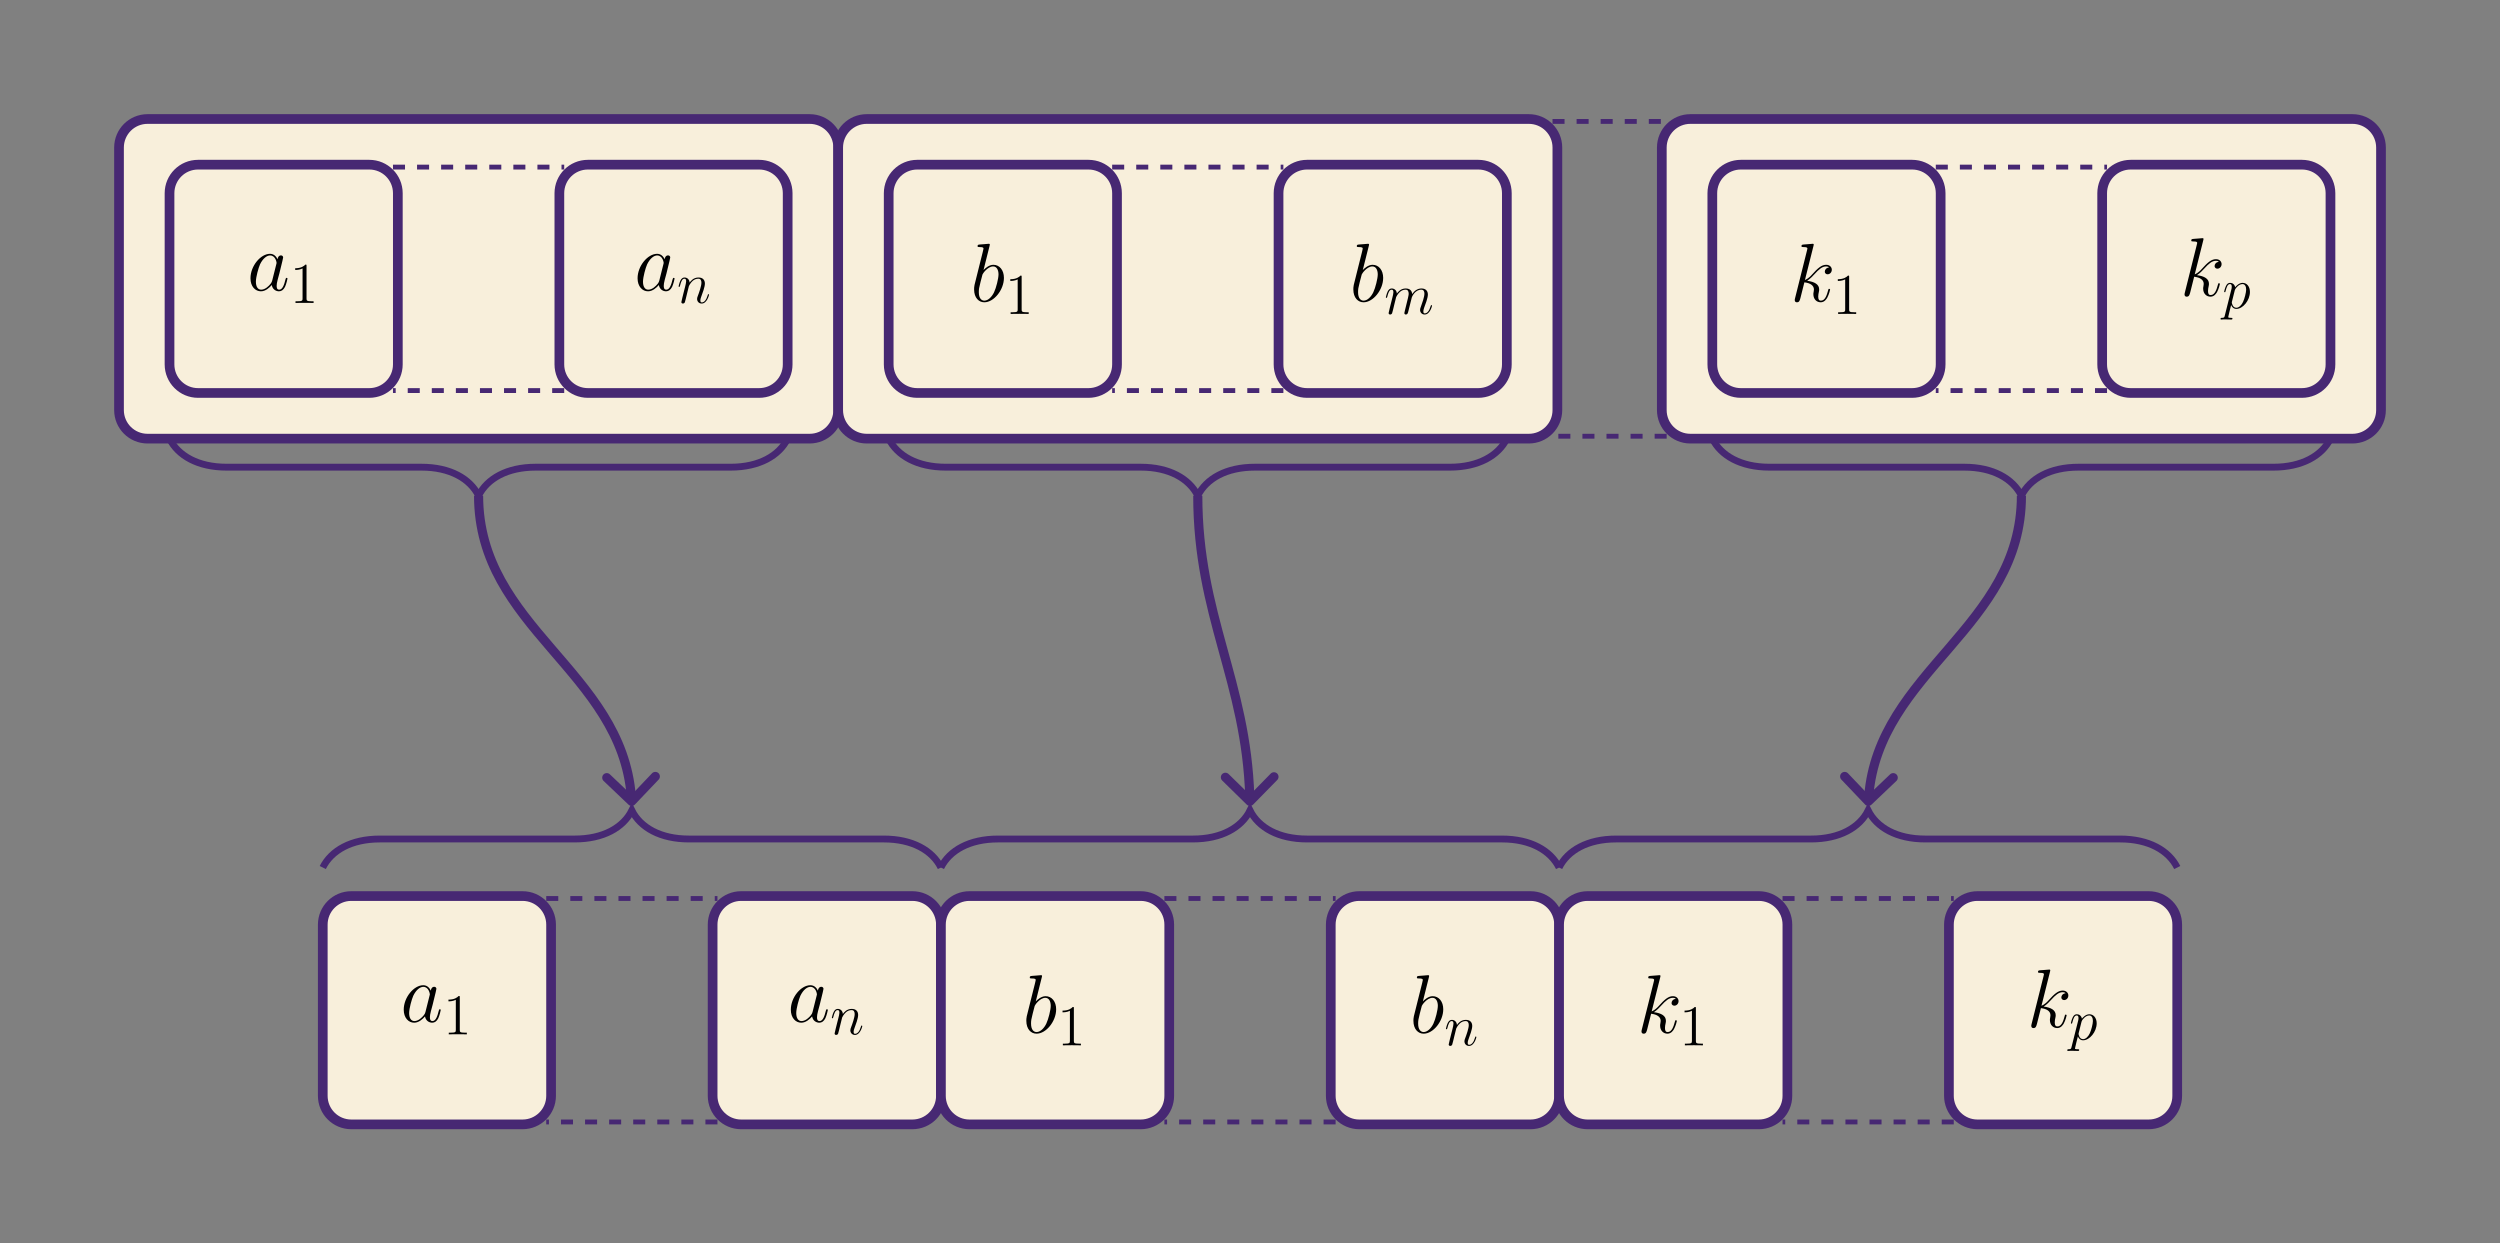 <?xml version="1.0" encoding="UTF-8"?>
<svg xmlns="http://www.w3.org/2000/svg" xmlns:xlink="http://www.w3.org/1999/xlink" width="620.787" height="308.75" viewBox="0 0 620.787 308.75">
<rect x="0" y="0" width="620.787" height="308.75" fill="#808080" stroke="none"/>
<defs>
<g>
<g id="glyph-0-0">
<path d="M 6.219 -2.453 C 6.109 -2.109 6.109 -2.062 5.828 -1.672 C 5.375 -1.094 4.469 -0.203 3.484 -0.203 C 2.641 -0.203 2.172 -0.969 2.172 -2.188 C 2.172 -3.328 2.812 -5.641 3.203 -6.5 C 3.906 -7.953 4.875 -8.703 5.688 -8.703 C 7.047 -8.703 7.312 -7 7.312 -6.844 C 7.312 -6.812 7.25 -6.547 7.234 -6.5 Z M 7.547 -7.75 C 7.312 -8.281 6.75 -9.109 5.688 -9.109 C 3.344 -9.109 0.828 -6.094 0.828 -3.031 C 0.828 -0.984 2.031 0.203 3.422 0.203 C 4.562 0.203 5.531 -0.688 6.109 -1.359 C 6.328 -0.141 7.297 0.203 7.906 0.203 C 8.531 0.203 9.031 -0.172 9.406 -0.906 C 9.734 -1.609 10.016 -2.875 10.016 -2.953 C 10.016 -3.062 9.938 -3.141 9.812 -3.141 C 9.625 -3.141 9.609 -3.031 9.516 -2.734 C 9.219 -1.516 8.812 -0.203 7.969 -0.203 C 7.375 -0.203 7.328 -0.75 7.328 -1.156 C 7.328 -1.625 7.391 -1.859 7.578 -2.672 C 7.719 -3.188 7.828 -3.641 8 -4.234 C 8.766 -7.328 8.938 -8.078 8.938 -8.203 C 8.938 -8.484 8.719 -8.719 8.406 -8.719 C 7.75 -8.719 7.578 -8 7.547 -7.75 Z M 7.547 -7.75 "/>
</g>
<g id="glyph-0-1">
<path d="M 4.766 -13.812 C 4.797 -13.906 4.828 -14.031 4.828 -14.125 C 4.828 -14.328 4.625 -14.328 4.578 -14.328 C 4.562 -14.328 3.828 -14.281 3.453 -14.234 C 3.094 -14.219 2.781 -14.172 2.422 -14.156 C 1.922 -14.109 1.781 -14.094 1.781 -13.719 C 1.781 -13.516 1.984 -13.516 2.188 -13.516 C 3.25 -13.516 3.25 -13.328 3.25 -13.109 C 3.25 -12.969 3.078 -12.375 3 -12 L 2.5 -10.016 C 2.297 -9.188 1.109 -4.5 1.031 -4.125 C 0.922 -3.609 0.922 -3.266 0.922 -3 C 0.922 -0.891 2.109 0.203 3.453 0.203 C 5.844 0.203 8.328 -2.875 8.328 -5.859 C 8.328 -7.766 7.25 -9.109 5.703 -9.109 C 4.625 -9.109 3.656 -8.219 3.266 -7.812 Z M 3.469 -0.203 C 2.812 -0.203 2.094 -0.703 2.094 -2.312 C 2.094 -3 2.141 -3.391 2.516 -4.828 C 2.578 -5.109 2.906 -6.422 3 -6.688 C 3.031 -6.859 4.25 -8.703 5.656 -8.703 C 6.562 -8.703 6.984 -7.781 6.984 -6.719 C 6.984 -5.719 6.406 -3.391 5.891 -2.312 C 5.375 -1.203 4.422 -0.203 3.469 -0.203 Z M 3.469 -0.203 "/>
</g>
<g id="glyph-0-2">
<path d="M 5.797 -13.812 C 5.828 -13.906 5.859 -14.031 5.859 -14.125 C 5.859 -14.328 5.656 -14.328 5.625 -14.328 C 5.594 -14.328 4.859 -14.281 4.484 -14.234 C 4.125 -14.219 3.828 -14.172 3.453 -14.156 C 2.953 -14.109 2.812 -14.094 2.812 -13.719 C 2.812 -13.516 3.016 -13.516 3.219 -13.516 C 4.281 -13.516 4.281 -13.328 4.281 -13.109 C 4.281 -13.031 4.281 -13 4.172 -12.625 L 1.219 -0.812 C 1.141 -0.5 1.141 -0.453 1.141 -0.328 C 1.141 0.125 1.484 0.203 1.688 0.203 C 2.266 0.203 2.391 -0.25 2.562 -0.891 L 3.531 -4.75 C 5.016 -4.578 5.906 -3.969 5.906 -2.969 C 5.906 -2.844 5.906 -2.766 5.844 -2.453 C 5.766 -2.141 5.766 -1.906 5.766 -1.797 C 5.766 -0.594 6.547 0.203 7.594 0.203 C 8.547 0.203 9.047 -0.656 9.219 -0.953 C 9.641 -1.719 9.922 -2.875 9.922 -2.953 C 9.922 -3.062 9.828 -3.141 9.703 -3.141 C 9.516 -3.141 9.5 -3.062 9.422 -2.734 C 9.125 -1.656 8.703 -0.203 7.641 -0.203 C 7.234 -0.203 6.969 -0.406 6.969 -1.203 C 6.969 -1.594 7.047 -2.047 7.125 -2.359 C 7.203 -2.734 7.203 -2.75 7.203 -3 C 7.203 -4.219 6.109 -4.891 4.219 -5.141 C 4.953 -5.594 5.703 -6.406 5.984 -6.719 C 7.172 -8.031 7.969 -8.703 8.922 -8.703 C 9.406 -8.703 9.516 -8.578 9.672 -8.453 C 8.906 -8.359 8.609 -7.828 8.609 -7.422 C 8.609 -6.922 9 -6.75 9.297 -6.75 C 9.859 -6.75 10.344 -7.234 10.344 -7.891 C 10.344 -8.484 9.875 -9.109 8.938 -9.109 C 7.812 -9.109 6.875 -8.297 5.406 -6.656 C 5.203 -6.406 4.438 -5.625 3.672 -5.328 Z M 5.797 -13.812 "/>
</g>
<g id="glyph-1-0">
<path d="M 4.125 -9.188 C 4.125 -9.531 4.125 -9.531 3.844 -9.531 C 3.5 -9.156 2.781 -8.625 1.312 -8.625 L 1.312 -8.203 C 1.641 -8.203 2.359 -8.203 3.141 -8.578 L 3.141 -1.109 C 3.141 -0.594 3.094 -0.422 1.844 -0.422 L 1.391 -0.422 L 1.391 0 C 1.781 -0.031 3.172 -0.031 3.641 -0.031 C 4.109 -0.031 5.5 -0.031 5.875 0 L 5.875 -0.422 L 5.438 -0.422 C 4.172 -0.422 4.125 -0.594 4.125 -1.109 Z M 4.125 -9.188 "/>
</g>
<g id="glyph-2-0">
<path d="M 2.953 -4.203 C 2.984 -4.281 3.344 -5 3.875 -5.469 C 4.25 -5.812 4.734 -6.031 5.297 -6.031 C 5.859 -6.031 6.062 -5.609 6.062 -5.031 C 6.062 -4.219 5.484 -2.578 5.188 -1.812 C 5.062 -1.469 4.984 -1.281 4.984 -1.016 C 4.984 -0.375 5.438 0.141 6.125 0.141 C 7.453 0.141 7.953 -1.969 7.953 -2.047 C 7.953 -2.125 7.906 -2.188 7.812 -2.188 C 7.688 -2.188 7.672 -2.141 7.609 -1.891 C 7.266 -0.719 6.734 -0.141 6.172 -0.141 C 6.031 -0.141 5.797 -0.156 5.797 -0.609 C 5.797 -0.969 5.953 -1.406 6.031 -1.609 C 6.328 -2.391 6.922 -4 6.922 -4.812 C 6.922 -5.688 6.422 -6.328 5.328 -6.328 C 4.062 -6.328 3.391 -5.422 3.125 -5.062 C 3.078 -5.875 2.5 -6.328 1.859 -6.328 C 1.406 -6.328 1.094 -6.047 0.844 -5.562 C 0.594 -5.047 0.391 -4.188 0.391 -4.125 C 0.391 -4.078 0.438 -4 0.547 -4 C 0.656 -4 0.672 -4.016 0.766 -4.344 C 0.984 -5.219 1.25 -6.031 1.828 -6.031 C 2.156 -6.031 2.266 -5.812 2.266 -5.375 C 2.266 -5.062 2.125 -4.5 2.016 -4.062 L 1.625 -2.516 C 1.562 -2.234 1.406 -1.594 1.328 -1.328 C 1.234 -0.969 1.078 -0.281 1.078 -0.219 C 1.078 -0.016 1.234 0.141 1.453 0.141 C 1.625 0.141 1.828 0.062 1.938 -0.156 C 1.969 -0.234 2.094 -0.734 2.172 -1.016 L 2.484 -2.312 Z M 2.953 -4.203 "/>
</g>
<g id="glyph-2-1">
<path d="M 2.953 -4.203 C 2.984 -4.281 3.344 -5 3.875 -5.469 C 4.25 -5.812 4.734 -6.031 5.297 -6.031 C 5.859 -6.031 6.062 -5.609 6.062 -5.031 C 6.062 -4.953 6.062 -4.656 5.891 -3.984 L 5.531 -2.516 C 5.422 -2.078 5.156 -1.016 5.125 -0.859 C 5.062 -0.641 4.984 -0.266 4.984 -0.219 C 4.984 -0.016 5.141 0.141 5.344 0.141 C 5.781 0.141 5.859 -0.188 5.984 -0.703 L 6.844 -4.125 C 6.875 -4.25 7.609 -6.031 9.188 -6.031 C 9.766 -6.031 9.969 -5.609 9.969 -5.031 C 9.969 -4.234 9.406 -2.672 9.094 -1.812 C 8.969 -1.469 8.891 -1.281 8.891 -1.016 C 8.891 -0.375 9.344 0.141 10.031 0.141 C 11.359 0.141 11.859 -1.969 11.859 -2.047 C 11.859 -2.125 11.812 -2.188 11.719 -2.188 C 11.594 -2.188 11.578 -2.141 11.5 -1.891 C 11.172 -0.75 10.641 -0.141 10.062 -0.141 C 9.922 -0.141 9.703 -0.156 9.703 -0.609 C 9.703 -0.984 9.875 -1.453 9.922 -1.609 C 10.188 -2.297 10.828 -3.984 10.828 -4.812 C 10.828 -5.688 10.328 -6.328 9.234 -6.328 C 8.281 -6.328 7.5 -5.781 6.922 -4.938 C 6.891 -5.703 6.406 -6.328 5.328 -6.328 C 4.062 -6.328 3.391 -5.422 3.125 -5.062 C 3.078 -5.875 2.5 -6.328 1.859 -6.328 C 1.453 -6.328 1.125 -6.125 0.844 -5.578 C 0.594 -5.062 0.391 -4.188 0.391 -4.125 C 0.391 -4.078 0.438 -4 0.547 -4 C 0.656 -4 0.672 -4.016 0.766 -4.344 C 0.969 -5.188 1.25 -6.031 1.828 -6.031 C 2.156 -6.031 2.266 -5.812 2.266 -5.375 C 2.266 -5.062 2.125 -4.5 2.016 -4.062 L 1.625 -2.516 C 1.562 -2.234 1.406 -1.594 1.328 -1.328 C 1.234 -0.969 1.078 -0.281 1.078 -0.219 C 1.078 -0.016 1.234 0.141 1.453 0.141 C 1.625 0.141 1.828 0.062 1.938 -0.156 C 1.969 -0.234 2.094 -0.734 2.172 -1.016 L 2.484 -2.312 Z M 2.953 -4.203 "/>
</g>
<g id="glyph-2-2">
<path d="M 0.609 1.828 C 0.516 2.25 0.453 2.359 -0.125 2.359 C -0.297 2.359 -0.438 2.359 -0.438 2.641 C -0.438 2.672 -0.438 2.781 -0.266 2.781 C -0.094 2.781 0.109 2.75 0.297 2.75 L 0.922 2.75 C 1.219 2.75 1.953 2.781 2.25 2.781 C 2.344 2.781 2.516 2.781 2.516 2.531 C 2.516 2.359 2.406 2.359 2.172 2.359 C 1.5 2.359 1.469 2.266 1.469 2.156 C 1.469 1.984 2.109 -0.484 2.188 -0.812 C 2.359 -0.422 2.734 0.141 3.484 0.141 C 5.109 0.141 6.859 -1.969 6.859 -4.078 C 6.859 -5.391 6.109 -6.328 5.031 -6.328 C 4.109 -6.328 3.344 -5.438 3.188 -5.234 C 3.062 -5.953 2.516 -6.328 1.938 -6.328 C 1.516 -6.328 1.188 -6.125 0.922 -5.578 C 0.656 -5.062 0.453 -4.188 0.453 -4.125 C 0.453 -4.078 0.516 -4 0.609 -4 C 0.734 -4 0.75 -4.016 0.828 -4.344 C 1.047 -5.188 1.312 -6.031 1.891 -6.031 C 2.219 -6.031 2.344 -5.812 2.344 -5.375 C 2.344 -5.031 2.297 -4.891 2.234 -4.641 Z M 3.094 -4.469 C 3.203 -4.875 3.594 -5.297 3.828 -5.5 C 3.984 -5.641 4.453 -6.031 5 -6.031 C 5.641 -6.031 5.922 -5.406 5.922 -4.656 C 5.922 -3.969 5.516 -2.359 5.156 -1.609 C 4.812 -0.828 4.141 -0.141 3.484 -0.141 C 2.516 -0.141 2.359 -1.375 2.359 -1.438 C 2.359 -1.484 2.375 -1.594 2.391 -1.656 Z M 3.094 -4.469 "/>
</g>
</g>
<clipPath id="clip-0">
<path clip-rule="nonzero" d="M 0 0 L 620.785 0 L 620.785 308.75 L 0 308.75 Z M 0 0 "/>
</clipPath>
<clipPath id="clip-1">
<path clip-rule="nonzero" d="M 385.512 29.551 L 413.859 29.551 L 413.859 108.922 L 385.512 108.922 Z M 385.512 29.551 "/>
</clipPath>
<clipPath id="clip-2">
<path clip-rule="nonzero" d="M 378 0 L 620.785 0 L 620.785 143 L 378 143 Z M 378 0 "/>
</clipPath>
<clipPath id="clip-3">
<path clip-rule="nonzero" d="M 97.582 40.891 L 140.102 40.891 L 140.102 97.582 L 97.582 97.582 Z M 97.582 40.891 "/>
</clipPath>
<clipPath id="clip-4">
<path clip-rule="nonzero" d="M 276.164 40.891 L 318.684 40.891 L 318.684 97.582 L 276.164 97.582 Z M 276.164 40.891 "/>
</clipPath>
<clipPath id="clip-5">
<path clip-rule="nonzero" d="M 480.684 40.891 L 523.207 40.891 L 523.207 97.582 L 480.684 97.582 Z M 480.684 40.891 "/>
</clipPath>
<clipPath id="clip-6">
<path clip-rule="nonzero" d="M 46 188 L 171 188 L 171 308.75 L 46 308.75 Z M 46 188 "/>
</clipPath>
<clipPath id="clip-7">
<path clip-rule="nonzero" d="M 135.637 222.504 L 178.156 222.504 L 178.156 279.199 L 135.637 279.199 Z M 135.637 222.504 "/>
</clipPath>
<clipPath id="clip-8">
<path clip-rule="nonzero" d="M 142 188 L 268 188 L 268 308.75 L 142 308.75 Z M 142 188 "/>
</clipPath>
<clipPath id="clip-9">
<path clip-rule="nonzero" d="M 199 188 L 325 188 L 325 308.75 L 199 308.75 Z M 199 188 "/>
</clipPath>
<clipPath id="clip-10">
<path clip-rule="nonzero" d="M 289.133 222.504 L 331.652 222.504 L 331.652 279.199 L 289.133 279.199 Z M 289.133 222.504 "/>
</clipPath>
<clipPath id="clip-11">
<path clip-rule="nonzero" d="M 296 188 L 422 188 L 422 308.75 L 296 308.75 Z M 296 188 "/>
</clipPath>
<clipPath id="clip-12">
<path clip-rule="nonzero" d="M 353 188 L 478 188 L 478 308.75 L 353 308.75 Z M 353 188 "/>
</clipPath>
<clipPath id="clip-13">
<path clip-rule="nonzero" d="M 442.629 222.504 L 485.148 222.504 L 485.148 279.199 L 442.629 279.199 Z M 442.629 222.504 "/>
</clipPath>
<clipPath id="clip-14">
<path clip-rule="nonzero" d="M 449 188 L 575 188 L 575 308.75 L 449 308.75 Z M 449 188 "/>
</clipPath>
</defs>
<g clip-path="url(#clip-0)">
<path fill-rule="nonzero" fill="rgb(100%, 100%, 100%)" fill-opacity="1" d="M -0.004 308.754 L 620.793 0 "/>
</g>
<path fill-rule="nonzero" fill="rgb(97.255%, 93.726%, 85.883%)" fill-opacity="1" stroke-width="2.409" stroke-linecap="butt" stroke-linejoin="miter" stroke="rgb(27.843%, 15.685%, 45.096%)" stroke-opacity="1" stroke-miterlimit="10" d="M 82.205 39.685 L -82.205 39.685 C -86.119 39.685 -89.291 36.513 -89.291 32.599 L -89.291 -32.6 C -89.291 -36.514 -86.119 -39.686 -82.205 -39.686 L 82.205 -39.686 C 86.119 -39.686 89.291 -36.514 89.291 -32.6 L 89.291 32.599 C 89.291 36.513 86.119 39.685 82.205 39.685 Z M 82.205 39.685 " transform="matrix(1, 0, 0, -1, 118.842, 69.236)"/>
<path fill-rule="nonzero" fill="rgb(97.255%, 93.726%, 85.883%)" fill-opacity="1" stroke-width="2.409" stroke-linecap="butt" stroke-linejoin="miter" stroke="rgb(27.843%, 15.685%, 45.096%)" stroke-opacity="1" stroke-miterlimit="10" d="M 82.204 39.685 L -82.206 39.685 C -86.12 39.685 -89.292 36.513 -89.292 32.599 L -89.292 -32.6 C -89.292 -36.514 -86.12 -39.686 -82.206 -39.686 L 82.204 -39.686 C 86.118 -39.686 89.294 -36.514 89.294 -32.6 L 89.294 32.599 C 89.294 36.513 86.118 39.685 82.204 39.685 Z M 82.204 39.685 " transform="matrix(1, 0, 0, -1, 297.425, 69.236)"/>
<g clip-path="url(#clip-1)">
<path fill="none" stroke-width="2.409" stroke-linecap="butt" stroke-linejoin="miter" stroke="rgb(27.843%, 15.685%, 45.096%)" stroke-opacity="1" stroke-dasharray="2.989 2.989" stroke-miterlimit="10" d="M -14.173 39.685 L 14.174 39.685 M 14.174 -39.686 L -14.173 -39.686 " transform="matrix(1, 0, 0, -1, 399.685, 69.236)"/>
</g>
<path fill-rule="nonzero" fill="rgb(97.255%, 93.726%, 85.883%)" fill-opacity="1" d="M 584.152 29.551 L 419.738 29.551 C 415.824 29.551 412.652 32.723 412.652 36.637 L 412.652 101.836 C 412.652 105.75 415.824 108.922 419.738 108.922 L 584.152 108.922 C 588.066 108.922 591.238 105.75 591.238 101.836 L 591.238 36.637 C 591.238 32.723 588.066 29.551 584.152 29.551 Z M 584.152 29.551 "/>
<g clip-path="url(#clip-2)">
<path fill="none" stroke-width="2.409" stroke-linecap="butt" stroke-linejoin="miter" stroke="rgb(27.843%, 15.685%, 45.096%)" stroke-opacity="1" stroke-miterlimit="10" d="M 82.207 39.685 L -82.207 39.685 C -86.121 39.685 -89.293 36.513 -89.293 32.599 L -89.293 -32.6 C -89.293 -36.514 -86.121 -39.686 -82.207 -39.686 L 82.207 -39.686 C 86.121 -39.686 89.293 -36.514 89.293 -32.6 L 89.293 32.599 C 89.293 36.513 86.121 39.685 82.207 39.685 Z M 82.207 39.685 " transform="matrix(1, 0, 0, -1, 501.945, 69.236)"/>
</g>
<path fill-rule="nonzero" fill="rgb(97.255%, 93.726%, 85.883%)" fill-opacity="1" stroke-width="2.409" stroke-linecap="butt" stroke-linejoin="miter" stroke="rgb(27.843%, 15.685%, 45.096%)" stroke-opacity="1" stroke-miterlimit="10" d="M 21.258 28.345 L -21.261 28.345 C -25.175 28.345 -28.347 25.174 -28.347 21.259 L -28.347 -21.26 C -28.347 -25.174 -25.175 -28.346 -21.261 -28.346 L 21.258 -28.346 C 25.172 -28.346 28.348 -25.174 28.348 -21.26 L 28.348 21.259 C 28.348 25.174 25.172 28.345 21.258 28.345 Z M 21.258 28.345 " transform="matrix(1, 0, 0, -1, 70.441, 69.236)"/>
<g fill="rgb(0%, 0%, 0%)" fill-opacity="1">
<use xlink:href="#glyph-0-0" x="61.37" y="72.134"/>
</g>
<g fill="rgb(0%, 0%, 0%)" fill-opacity="1">
<use xlink:href="#glyph-1-0" x="71.99" y="75.234"/>
</g>
<g clip-path="url(#clip-3)">
<path fill="none" stroke-width="2.409" stroke-linecap="butt" stroke-linejoin="miter" stroke="rgb(27.843%, 15.685%, 45.096%)" stroke-opacity="1" stroke-dasharray="2.989 2.989" stroke-miterlimit="10" d="M -21.261 28.345 L 21.259 28.345 M 21.259 -28.346 L -21.261 -28.346 " transform="matrix(1, 0, 0, -1, 118.843, 69.236)"/>
</g>
<path fill-rule="nonzero" fill="rgb(97.255%, 93.726%, 85.883%)" fill-opacity="1" stroke-width="2.409" stroke-linecap="butt" stroke-linejoin="miter" stroke="rgb(27.843%, 15.685%, 45.096%)" stroke-opacity="1" stroke-miterlimit="10" d="M 21.26 28.345 L -21.26 28.345 C -25.174 28.345 -28.346 25.174 -28.346 21.259 L -28.346 -21.26 C -28.346 -25.174 -25.174 -28.346 -21.26 -28.346 L 21.26 -28.346 C 25.174 -28.346 28.346 -25.174 28.346 -21.26 L 28.346 21.259 C 28.346 25.174 25.174 28.345 21.26 28.345 Z M 21.26 28.345 " transform="matrix(1, 0, 0, -1, 167.244, 69.236)"/>
<g fill="rgb(0%, 0%, 0%)" fill-opacity="1">
<use xlink:href="#glyph-0-0" x="157.492" y="72.134"/>
</g>
<g fill="rgb(0%, 0%, 0%)" fill-opacity="1">
<use xlink:href="#glyph-2-0" x="168.113" y="75.234"/>
</g>
<path fill-rule="nonzero" fill="rgb(97.255%, 93.726%, 85.883%)" fill-opacity="1" stroke-width="2.409" stroke-linecap="butt" stroke-linejoin="miter" stroke="rgb(27.843%, 15.685%, 45.096%)" stroke-opacity="1" stroke-miterlimit="10" d="M 21.261 28.345 L -21.258 28.345 C -25.172 28.345 -28.348 25.174 -28.348 21.259 L -28.348 -21.26 C -28.348 -25.174 -25.172 -28.346 -21.258 -28.346 L 21.261 -28.346 C 25.175 -28.346 28.347 -25.174 28.347 -21.26 L 28.347 21.259 C 28.347 25.174 25.175 28.345 21.261 28.345 Z M 21.261 28.345 " transform="matrix(1, 0, 0, -1, 249.024, 69.236)"/>
<g fill="rgb(0%, 0%, 0%)" fill-opacity="1">
<use xlink:href="#glyph-0-1" x="240.962" y="74.861"/>
</g>
<g fill="rgb(0%, 0%, 0%)" fill-opacity="1">
<use xlink:href="#glyph-1-0" x="249.564" y="77.96"/>
</g>
<g clip-path="url(#clip-4)">
<path fill="none" stroke-width="2.409" stroke-linecap="butt" stroke-linejoin="miter" stroke="rgb(27.843%, 15.685%, 45.096%)" stroke-opacity="1" stroke-dasharray="2.989 2.989" stroke-miterlimit="10" d="M -21.261 28.345 L 21.259 28.345 M 21.259 -28.346 L -21.261 -28.346 " transform="matrix(1, 0, 0, -1, 297.425, 69.236)"/>
</g>
<path fill-rule="nonzero" fill="rgb(97.255%, 93.726%, 85.883%)" fill-opacity="1" stroke-width="2.409" stroke-linecap="butt" stroke-linejoin="miter" stroke="rgb(27.843%, 15.685%, 45.096%)" stroke-opacity="1" stroke-miterlimit="10" d="M 21.259 28.345 L -21.261 28.345 C -25.175 28.345 -28.347 25.174 -28.347 21.259 L -28.347 -21.26 C -28.347 -25.174 -25.175 -28.346 -21.261 -28.346 L 21.259 -28.346 C 25.173 -28.346 28.345 -25.174 28.345 -21.26 L 28.345 21.259 C 28.345 25.174 25.173 28.345 21.259 28.345 Z M 21.259 28.345 " transform="matrix(1, 0, 0, -1, 345.827, 69.236)"/>
<g fill="rgb(0%, 0%, 0%)" fill-opacity="1">
<use xlink:href="#glyph-0-1" x="335.133" y="74.861"/>
</g>
<g fill="rgb(0%, 0%, 0%)" fill-opacity="1">
<use xlink:href="#glyph-2-1" x="343.735" y="77.96"/>
</g>
<path fill-rule="nonzero" fill="rgb(97.255%, 93.726%, 85.883%)" fill-opacity="1" stroke-width="2.409" stroke-linecap="butt" stroke-linejoin="miter" stroke="rgb(27.843%, 15.685%, 45.096%)" stroke-opacity="1" stroke-miterlimit="10" d="M 21.262 28.345 L -21.262 28.345 C -25.176 28.345 -28.348 25.174 -28.348 21.259 L -28.348 -21.26 C -28.348 -25.174 -25.176 -28.346 -21.262 -28.346 L 21.262 -28.346 C 25.176 -28.346 28.348 -25.174 28.348 -21.26 L 28.348 21.259 C 28.348 25.174 25.176 28.345 21.262 28.345 Z M 21.262 28.345 " transform="matrix(1, 0, 0, -1, 453.543, 69.236)"/>
<g fill="rgb(0%, 0%, 0%)" fill-opacity="1">
<use xlink:href="#glyph-0-2" x="444.521" y="74.861"/>
</g>
<g fill="rgb(0%, 0%, 0%)" fill-opacity="1">
<use xlink:href="#glyph-1-0" x="455.044" y="77.96"/>
</g>
<g clip-path="url(#clip-5)">
<path fill="none" stroke-width="2.409" stroke-linecap="butt" stroke-linejoin="miter" stroke="rgb(27.843%, 15.685%, 45.096%)" stroke-opacity="1" stroke-dasharray="2.989 2.989" stroke-miterlimit="10" d="M -21.261 28.345 L 21.262 28.345 M 21.262 -28.346 L -21.261 -28.346 " transform="matrix(1, 0, 0, -1, 501.945, 69.236)"/>
</g>
<path fill-rule="nonzero" fill="rgb(97.255%, 93.726%, 85.883%)" fill-opacity="1" stroke-width="2.409" stroke-linecap="butt" stroke-linejoin="miter" stroke="rgb(27.843%, 15.685%, 45.096%)" stroke-opacity="1" stroke-miterlimit="10" d="M 21.259 28.345 L -21.26 28.345 C -25.174 28.345 -28.346 25.174 -28.346 21.259 L -28.346 -21.26 C -28.346 -25.174 -25.174 -28.346 -21.26 -28.346 L 21.259 -28.346 C 25.174 -28.346 28.345 -25.174 28.345 -21.26 L 28.345 21.259 C 28.345 25.174 25.174 28.345 21.259 28.345 Z M 21.259 28.345 " transform="matrix(1, 0, 0, -1, 550.346, 69.236)"/>
<g fill="rgb(0%, 0%, 0%)" fill-opacity="1">
<use xlink:href="#glyph-0-2" x="541.311" y="73.466"/>
</g>
<g fill="rgb(0%, 0%, 0%)" fill-opacity="1">
<use xlink:href="#glyph-2-2" x="551.833" y="76.565"/>
</g>
<path fill-rule="nonzero" fill="rgb(97.255%, 93.726%, 85.883%)" fill-opacity="1" d="M 129.758 222.504 L 87.234 222.504 C 83.32 222.504 80.148 225.68 80.148 229.594 L 80.148 272.113 C 80.148 276.027 83.32 279.199 87.234 279.199 L 129.758 279.199 C 133.672 279.199 136.844 276.027 136.844 272.113 L 136.844 229.594 C 136.844 225.68 133.672 222.504 129.758 222.504 Z M 129.758 222.504 "/>
<g clip-path="url(#clip-6)">
<path fill="none" stroke-width="2.409" stroke-linecap="butt" stroke-linejoin="miter" stroke="rgb(27.843%, 15.685%, 45.096%)" stroke-opacity="1" stroke-miterlimit="10" d="M 21.262 28.348 L -21.262 28.348 C -25.176 28.348 -28.348 25.172 -28.348 21.258 L -28.348 -21.261 C -28.348 -25.175 -25.176 -28.347 -21.262 -28.347 L 21.262 -28.347 C 25.176 -28.347 28.348 -25.175 28.348 -21.261 L 28.348 21.258 C 28.348 25.172 25.176 28.348 21.262 28.348 Z M 21.262 28.348 " transform="matrix(1, 0, 0, -1, 108.496, 250.852)"/>
</g>
<g fill="rgb(0%, 0%, 0%)" fill-opacity="1">
<use xlink:href="#glyph-0-0" x="99.425" y="253.751"/>
</g>
<g fill="rgb(0%, 0%, 0%)" fill-opacity="1">
<use xlink:href="#glyph-1-0" x="110.046" y="256.85"/>
</g>
<g clip-path="url(#clip-7)">
<path fill="none" stroke-width="2.409" stroke-linecap="butt" stroke-linejoin="miter" stroke="rgb(27.843%, 15.685%, 45.096%)" stroke-opacity="1" stroke-dasharray="2.989 2.989" stroke-miterlimit="10" d="M -21.261 28.348 L 21.258 28.348 M 21.258 -28.347 L -21.261 -28.347 " transform="matrix(1, 0, 0, -1, 156.898, 250.852)"/>
</g>
<path fill-rule="nonzero" fill="rgb(97.255%, 93.726%, 85.883%)" fill-opacity="1" d="M 226.559 222.504 L 184.039 222.504 C 180.125 222.504 176.953 225.68 176.953 229.594 L 176.953 272.113 C 176.953 276.027 180.125 279.199 184.039 279.199 L 226.559 279.199 C 230.473 279.199 233.645 276.027 233.645 272.113 L 233.645 229.594 C 233.645 225.68 230.473 222.504 226.559 222.504 Z M 226.559 222.504 "/>
<g clip-path="url(#clip-8)">
<path fill="none" stroke-width="2.409" stroke-linecap="butt" stroke-linejoin="miter" stroke="rgb(27.843%, 15.685%, 45.096%)" stroke-opacity="1" stroke-miterlimit="10" d="M 21.26 28.348 L -21.26 28.348 C -25.174 28.348 -28.346 25.172 -28.346 21.258 L -28.346 -21.261 C -28.346 -25.175 -25.174 -28.347 -21.26 -28.347 L 21.26 -28.347 C 25.174 -28.347 28.346 -25.175 28.346 -21.261 L 28.346 21.258 C 28.346 25.172 25.174 28.348 21.26 28.348 Z M 21.26 28.348 " transform="matrix(1, 0, 0, -1, 205.299, 250.852)"/>
</g>
<g fill="rgb(0%, 0%, 0%)" fill-opacity="1">
<use xlink:href="#glyph-0-0" x="195.547" y="253.751"/>
</g>
<g fill="rgb(0%, 0%, 0%)" fill-opacity="1">
<use xlink:href="#glyph-2-0" x="206.168" y="256.85"/>
</g>
<path fill-rule="nonzero" fill="rgb(97.255%, 93.726%, 85.883%)" fill-opacity="1" d="M 283.254 222.504 L 240.73 222.504 C 236.816 222.504 233.645 225.68 233.645 229.594 L 233.645 272.113 C 233.645 276.027 236.816 279.199 240.73 279.199 L 283.254 279.199 C 287.168 279.199 290.34 276.027 290.34 272.113 L 290.34 229.594 C 290.34 225.68 287.168 222.504 283.254 222.504 Z M 283.254 222.504 "/>
<g clip-path="url(#clip-9)">
<path fill="none" stroke-width="2.409" stroke-linecap="butt" stroke-linejoin="miter" stroke="rgb(27.843%, 15.685%, 45.096%)" stroke-opacity="1" stroke-miterlimit="10" d="M 21.262 28.348 L -21.262 28.348 C -25.176 28.348 -28.347 25.172 -28.347 21.258 L -28.347 -21.261 C -28.347 -25.175 -25.176 -28.347 -21.262 -28.347 L 21.262 -28.347 C 25.176 -28.347 28.348 -25.175 28.348 -21.261 L 28.348 21.258 C 28.348 25.172 25.176 28.348 21.262 28.348 Z M 21.262 28.348 " transform="matrix(1, 0, 0, -1, 261.992, 250.852)"/>
</g>
<g fill="rgb(0%, 0%, 0%)" fill-opacity="1">
<use xlink:href="#glyph-0-1" x="253.93" y="256.477"/>
</g>
<g fill="rgb(0%, 0%, 0%)" fill-opacity="1">
<use xlink:href="#glyph-1-0" x="262.532" y="259.577"/>
</g>
<g clip-path="url(#clip-10)">
<path fill="none" stroke-width="2.409" stroke-linecap="butt" stroke-linejoin="miter" stroke="rgb(27.843%, 15.685%, 45.096%)" stroke-opacity="1" stroke-dasharray="2.989 2.989" stroke-miterlimit="10" d="M -21.261 28.348 L 21.258 28.348 M 21.258 -28.347 L -21.261 -28.347 " transform="matrix(1, 0, 0, -1, 310.394, 250.852)"/>
</g>
<path fill-rule="nonzero" fill="rgb(97.255%, 93.726%, 85.883%)" fill-opacity="1" d="M 380.055 222.504 L 337.535 222.504 C 333.621 222.504 330.449 225.68 330.449 229.594 L 330.449 272.113 C 330.449 276.027 333.621 279.199 337.535 279.199 L 380.055 279.199 C 383.969 279.199 387.141 276.027 387.141 272.113 L 387.141 229.594 C 387.141 225.68 383.969 222.504 380.055 222.504 Z M 380.055 222.504 "/>
<g clip-path="url(#clip-11)">
<path fill="none" stroke-width="2.409" stroke-linecap="butt" stroke-linejoin="miter" stroke="rgb(27.843%, 15.685%, 45.096%)" stroke-opacity="1" stroke-miterlimit="10" d="M 21.26 28.348 L -21.26 28.348 C -25.174 28.348 -28.346 25.172 -28.346 21.258 L -28.346 -21.261 C -28.346 -25.175 -25.174 -28.347 -21.26 -28.347 L 21.26 -28.347 C 25.174 -28.347 28.346 -25.175 28.346 -21.261 L 28.346 21.258 C 28.346 25.172 25.174 28.348 21.26 28.348 Z M 21.26 28.348 " transform="matrix(1, 0, 0, -1, 358.795, 250.852)"/>
</g>
<g fill="rgb(0%, 0%, 0%)" fill-opacity="1">
<use xlink:href="#glyph-0-1" x="350.052" y="256.477"/>
</g>
<g fill="rgb(0%, 0%, 0%)" fill-opacity="1">
<use xlink:href="#glyph-2-0" x="358.655" y="259.577"/>
</g>
<path fill-rule="nonzero" fill="rgb(97.255%, 93.726%, 85.883%)" fill-opacity="1" d="M 436.75 222.504 L 394.227 222.504 C 390.312 222.504 387.141 225.68 387.141 229.594 L 387.141 272.113 C 387.141 276.027 390.312 279.199 394.227 279.199 L 436.75 279.199 C 440.66 279.199 443.836 276.027 443.836 272.113 L 443.836 229.594 C 443.836 225.68 440.66 222.504 436.75 222.504 Z M 436.75 222.504 "/>
<g clip-path="url(#clip-12)">
<path fill="none" stroke-width="2.409" stroke-linecap="butt" stroke-linejoin="miter" stroke="rgb(27.843%, 15.685%, 45.096%)" stroke-opacity="1" stroke-miterlimit="10" d="M 21.262 28.348 L -21.261 28.348 C -25.175 28.348 -28.347 25.172 -28.347 21.258 L -28.347 -21.261 C -28.347 -25.175 -25.175 -28.347 -21.261 -28.347 L 21.262 -28.347 C 25.172 -28.347 28.348 -25.175 28.348 -21.261 L 28.348 21.258 C 28.348 25.172 25.172 28.348 21.262 28.348 Z M 21.262 28.348 " transform="matrix(1, 0, 0, -1, 415.488, 250.852)"/>
</g>
<g fill="rgb(0%, 0%, 0%)" fill-opacity="1">
<use xlink:href="#glyph-0-2" x="406.466" y="256.477"/>
</g>
<g fill="rgb(0%, 0%, 0%)" fill-opacity="1">
<use xlink:href="#glyph-1-0" x="416.988" y="259.577"/>
</g>
<g clip-path="url(#clip-13)">
<path fill="none" stroke-width="2.409" stroke-linecap="butt" stroke-linejoin="miter" stroke="rgb(27.843%, 15.685%, 45.096%)" stroke-opacity="1" stroke-dasharray="2.989 2.989" stroke-miterlimit="10" d="M -21.261 28.348 L 21.258 28.348 M 21.258 -28.347 L -21.261 -28.347 " transform="matrix(1, 0, 0, -1, 463.89, 250.852)"/>
</g>
<path fill-rule="nonzero" fill="rgb(97.255%, 93.726%, 85.883%)" fill-opacity="1" d="M 533.551 222.504 L 491.031 222.504 C 487.117 222.504 483.945 225.68 483.945 229.594 L 483.945 272.113 C 483.945 276.027 487.117 279.199 491.031 279.199 L 533.551 279.199 C 537.465 279.199 540.637 276.027 540.637 272.113 L 540.637 229.594 C 540.637 225.68 537.465 222.504 533.551 222.504 Z M 533.551 222.504 "/>
<g clip-path="url(#clip-14)">
<path fill="none" stroke-width="2.409" stroke-linecap="butt" stroke-linejoin="miter" stroke="rgb(27.843%, 15.685%, 45.096%)" stroke-opacity="1" stroke-miterlimit="10" d="M 21.26 28.348 L -21.26 28.348 C -25.174 28.348 -28.346 25.172 -28.346 21.258 L -28.346 -21.261 C -28.346 -25.175 -25.174 -28.347 -21.26 -28.347 L 21.26 -28.347 C 25.174 -28.347 28.346 -25.175 28.346 -21.261 L 28.346 21.258 C 28.346 25.172 25.174 28.348 21.26 28.348 Z M 21.26 28.348 " transform="matrix(1, 0, 0, -1, 512.291, 250.852)"/>
</g>
<g fill="rgb(0%, 0%, 0%)" fill-opacity="1">
<use xlink:href="#glyph-0-2" x="503.256" y="255.082"/>
</g>
<g fill="rgb(0%, 0%, 0%)" fill-opacity="1">
<use xlink:href="#glyph-2-2" x="513.778" y="258.182"/>
</g>
<path fill="none" stroke-width="1.701" stroke-linecap="butt" stroke-linejoin="miter" stroke="rgb(27.843%, 15.685%, 45.096%)" stroke-opacity="1" stroke-miterlimit="10" d="M -114.804 -39.686 C -116.929 -43.936 -121.89 -46.772 -128.976 -46.772 L -177.378 -46.772 C -184.468 -46.772 -189.429 -49.608 -191.554 -53.858 C -193.679 -49.608 -198.64 -46.772 -205.726 -46.772 L -254.128 -46.772 C -261.214 -46.772 -266.175 -43.936 -268.304 -39.686 " transform="matrix(1, 0, 0, -1, 310.394, 69.236)"/>
<path fill="none" stroke-width="1.701" stroke-linecap="butt" stroke-linejoin="miter" stroke="rgb(27.843%, 15.685%, 45.096%)" stroke-opacity="1" stroke-miterlimit="10" d="M -230.246 -146.186 C -228.121 -141.932 -223.16 -139.1 -216.074 -139.1 L -167.671 -139.1 C -160.585 -139.1 -155.624 -136.264 -153.499 -132.01 C -151.371 -136.264 -146.41 -139.1 -139.324 -139.1 L -90.921 -139.1 C -83.835 -139.1 -78.874 -141.932 -76.749 -146.186 " transform="matrix(1, 0, 0, -1, 310.394, 69.236)"/>
<path fill="none" stroke-width="2.268" stroke-linecap="butt" stroke-linejoin="miter" stroke="rgb(27.843%, 15.685%, 45.096%)" stroke-opacity="1" stroke-miterlimit="10" d="M -191.554 -53.858 C -191.554 -86.608 -156.058 -97.369 -153.628 -128.612 " transform="matrix(1, 0, 0, -1, 310.394, 69.236)"/>
<path fill="none" stroke-width="2.268" stroke-linecap="round" stroke-linejoin="round" stroke="rgb(27.843%, 15.685%, 45.096%)" stroke-opacity="1" stroke-miterlimit="10" d="M 0.002 6.028 L 6.031 -0.002 L 0.001 -6.031 " transform="matrix(0.025, 1, 1, -0.025, 156.7, 192.952)"/>
<path fill="none" stroke-width="1.701" stroke-linecap="butt" stroke-linejoin="miter" stroke="rgb(27.843%, 15.685%, 45.096%)" stroke-opacity="1" stroke-miterlimit="10" d="M 63.782 -39.686 C 61.653 -43.936 56.692 -46.772 49.606 -46.772 L 1.204 -46.772 C -5.882 -46.772 -10.843 -49.608 -12.968 -53.858 C -15.093 -49.608 -20.054 -46.772 -27.14 -46.772 L -75.542 -46.772 C -82.632 -46.772 -87.593 -43.936 -89.718 -39.686 " transform="matrix(1, 0, 0, -1, 310.394, 69.236)"/>
<path fill="none" stroke-width="1.701" stroke-linecap="butt" stroke-linejoin="miter" stroke="rgb(27.843%, 15.685%, 45.096%)" stroke-opacity="1" stroke-miterlimit="10" d="M -76.749 -146.186 C -74.624 -141.932 -69.664 -139.1 -62.574 -139.1 L -14.175 -139.1 C -7.085 -139.1 -2.124 -136.264 0.001 -132.01 C 2.126 -136.264 7.086 -139.1 14.172 -139.1 L 62.575 -139.1 C 69.661 -139.1 74.622 -141.932 76.751 -146.186 " transform="matrix(1, 0, 0, -1, 310.394, 69.236)"/>
<path fill="none" stroke-width="2.268" stroke-linecap="butt" stroke-linejoin="miter" stroke="rgb(27.843%, 15.685%, 45.096%)" stroke-opacity="1" stroke-miterlimit="10" d="M -12.968 -53.858 C -12.968 -83.666 -0.949 -99.823 -0.054 -128.616 " transform="matrix(1, 0, 0, -1, 310.394, 69.236)"/>
<path fill="none" stroke-width="2.268" stroke-linecap="round" stroke-linejoin="round" stroke="rgb(27.843%, 15.685%, 45.096%)" stroke-opacity="1" stroke-miterlimit="10" d="M -0.002 6.03 L 6.03 -0.002 L -0.001 -6.03 " transform="matrix(0.01, 1, 1, -0.01, 310.315, 192.951)"/>
<path fill="none" stroke-width="1.701" stroke-linecap="butt" stroke-linejoin="miter" stroke="rgb(27.843%, 15.685%, 45.096%)" stroke-opacity="1" stroke-miterlimit="10" d="M 268.301 -39.686 C 266.176 -43.936 261.215 -46.772 254.129 -46.772 L 205.727 -46.772 C 198.641 -46.772 193.68 -49.608 191.555 -53.858 C 189.426 -49.608 184.465 -46.772 177.379 -46.772 L 128.977 -46.772 C 121.891 -46.772 116.93 -43.936 114.805 -39.686 " transform="matrix(1, 0, 0, -1, 310.394, 69.236)"/>
<path fill="none" stroke-width="1.701" stroke-linecap="butt" stroke-linejoin="miter" stroke="rgb(27.843%, 15.685%, 45.096%)" stroke-opacity="1" stroke-miterlimit="10" d="M 76.751 -146.186 C 78.876 -141.932 83.836 -139.1 90.922 -139.1 L 139.325 -139.1 C 146.411 -139.1 151.372 -136.264 153.497 -132.01 C 155.626 -136.264 160.586 -139.1 167.672 -139.1 L 216.075 -139.1 C 223.161 -139.1 228.122 -141.932 230.247 -146.186 " transform="matrix(1, 0, 0, -1, 310.394, 69.236)"/>
<path fill="none" stroke-width="2.268" stroke-linecap="butt" stroke-linejoin="miter" stroke="rgb(27.843%, 15.685%, 45.096%)" stroke-opacity="1" stroke-miterlimit="10" d="M 191.555 -53.858 C 191.555 -86.608 156.059 -97.369 153.629 -128.612 " transform="matrix(1, 0, 0, -1, 310.394, 69.236)"/>
<path fill="none" stroke-width="2.268" stroke-linecap="round" stroke-linejoin="round" stroke="rgb(27.843%, 15.685%, 45.096%)" stroke-opacity="1" stroke-miterlimit="10" d="M 0.001 6.028 L 6.031 -0.001 L 0.002 -6.031 " transform="matrix(-0.025, 1, 1, 0.025, 464.088, 192.952)"/>
</svg>
